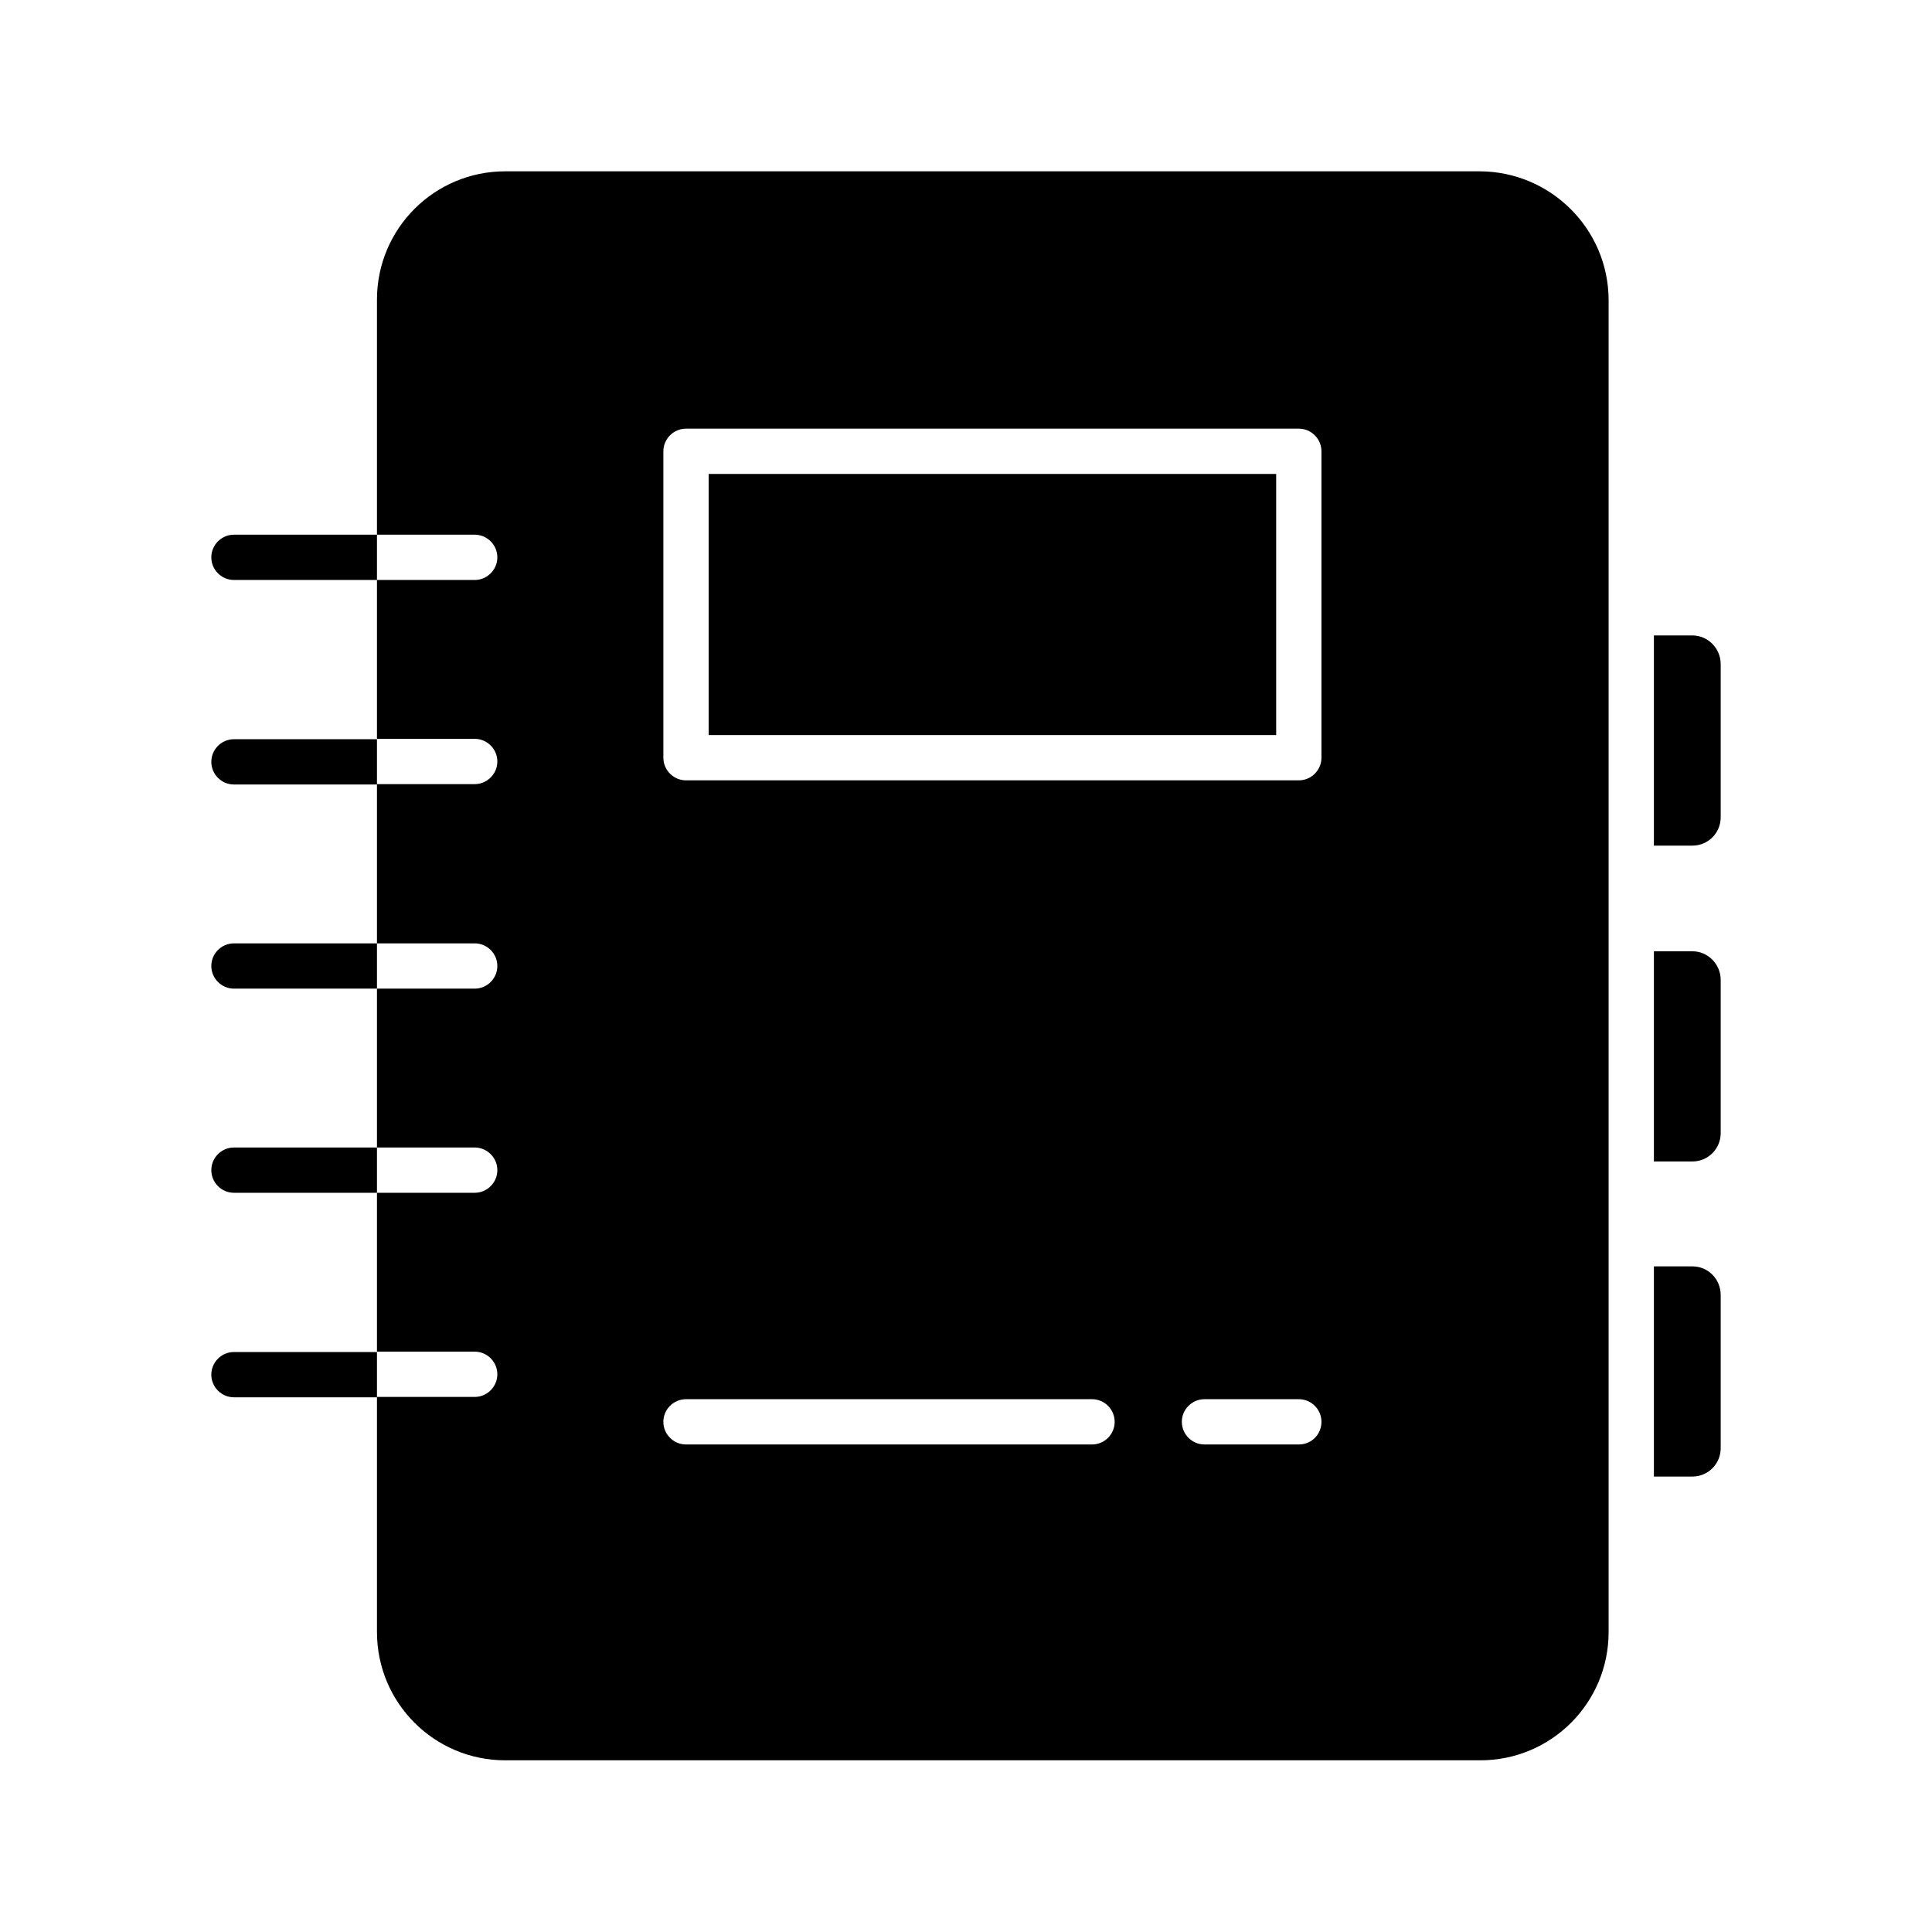 <svg height='300px' width='300px'  fill="#000000" xmlns="http://www.w3.org/2000/svg" xmlns:xlink="http://www.w3.org/1999/xlink" version="1.1" x="0px" y="0px" viewBox="0 0 512 512" style="enable-background:new 0 0 512 512;" xml:space="preserve"><title>Contact files book</title><g><path d="M62,250c-3.3,0-6,2.7-6,6s2.7,6,6,6h37.9v-12H62z"></path><path d="M62,195.9c-3.3,0-6,2.7-6,6c0,3.3,2.7,6,6,6h37.9v-12H62z"></path><path d="M62,304.1c-3.3,0-6,2.7-6,6s2.7,6,6,6h37.9v-12H62z"></path><path d="M62,358.3c-3.3,0-6,2.7-6,6s2.7,6,6,6h37.9v-12H62z"></path><path d="M448.5,252.1h-10.2v55.7h10.2c4.2,0,7.5-3.4,7.5-7.5v-40.6C456,255.5,452.6,252.1,448.5,252.1z"></path><path d="M448.5,335.6h-10.2v55.7h10.2c4.2,0,7.5-3.4,7.5-7.5v-40.6C456,338.9,452.6,335.6,448.5,335.6z"></path><path d="M392.2,45.4H133.9c-18.8,0-34,15.2-34,34v62.3h25.9c3.3,0,6,2.7,6,6c0,3.3-2.7,6-6,6H99.9v-12H62c-3.3,0-6,2.7-6,6   c0,3.3,2.7,6,6,6h37.9v42.1h25.9c3.3,0,6,2.7,6,6c0,3.3-2.7,6-6,6H99.9V250h25.9c3.3,0,6,2.7,6,6s-2.7,6-6,6H99.9v42.1h25.9   c3.3,0,6,2.7,6,6s-2.7,6-6,6H99.9v42.1h25.9c3.3,0,6,2.7,6,6c0,3.3-2.7,6-6,6H99.9v62.3c0,18.8,15.2,34,34,34h258.4   c18.8,0,34-15.2,34-34V79.4C426.2,60.7,411,45.5,392.2,45.4z M289.4,382.8H181.8c-3.3,0-6-2.7-6-6s2.7-6,6-6h107.6c3.3,0,6,2.7,6,6   S292.7,382.8,289.4,382.8z M344.2,382.8h-25c-3.3,0-6-2.7-6-6s2.7-6,6-6h25c3.3,0,6,2.7,6,6S347.6,382.8,344.2,382.8z M350.2,200.8   c0,3.3-2.7,6-6,6H181.8c-3.3,0-6-2.7-6-6v-81.2c0-3.3,2.7-6,6-6h162.4c3.3,0,6,2.7,6,6V200.8z"></path><rect x="187.8" y="125.6" width="150.4" height="69.2"></rect><path d="M448.5,168.4h-10.2v55.7h10.2c4.2,0,7.5-3.4,7.5-7.5V176C456,171.8,452.6,168.4,448.5,168.4z"></path></g></svg>